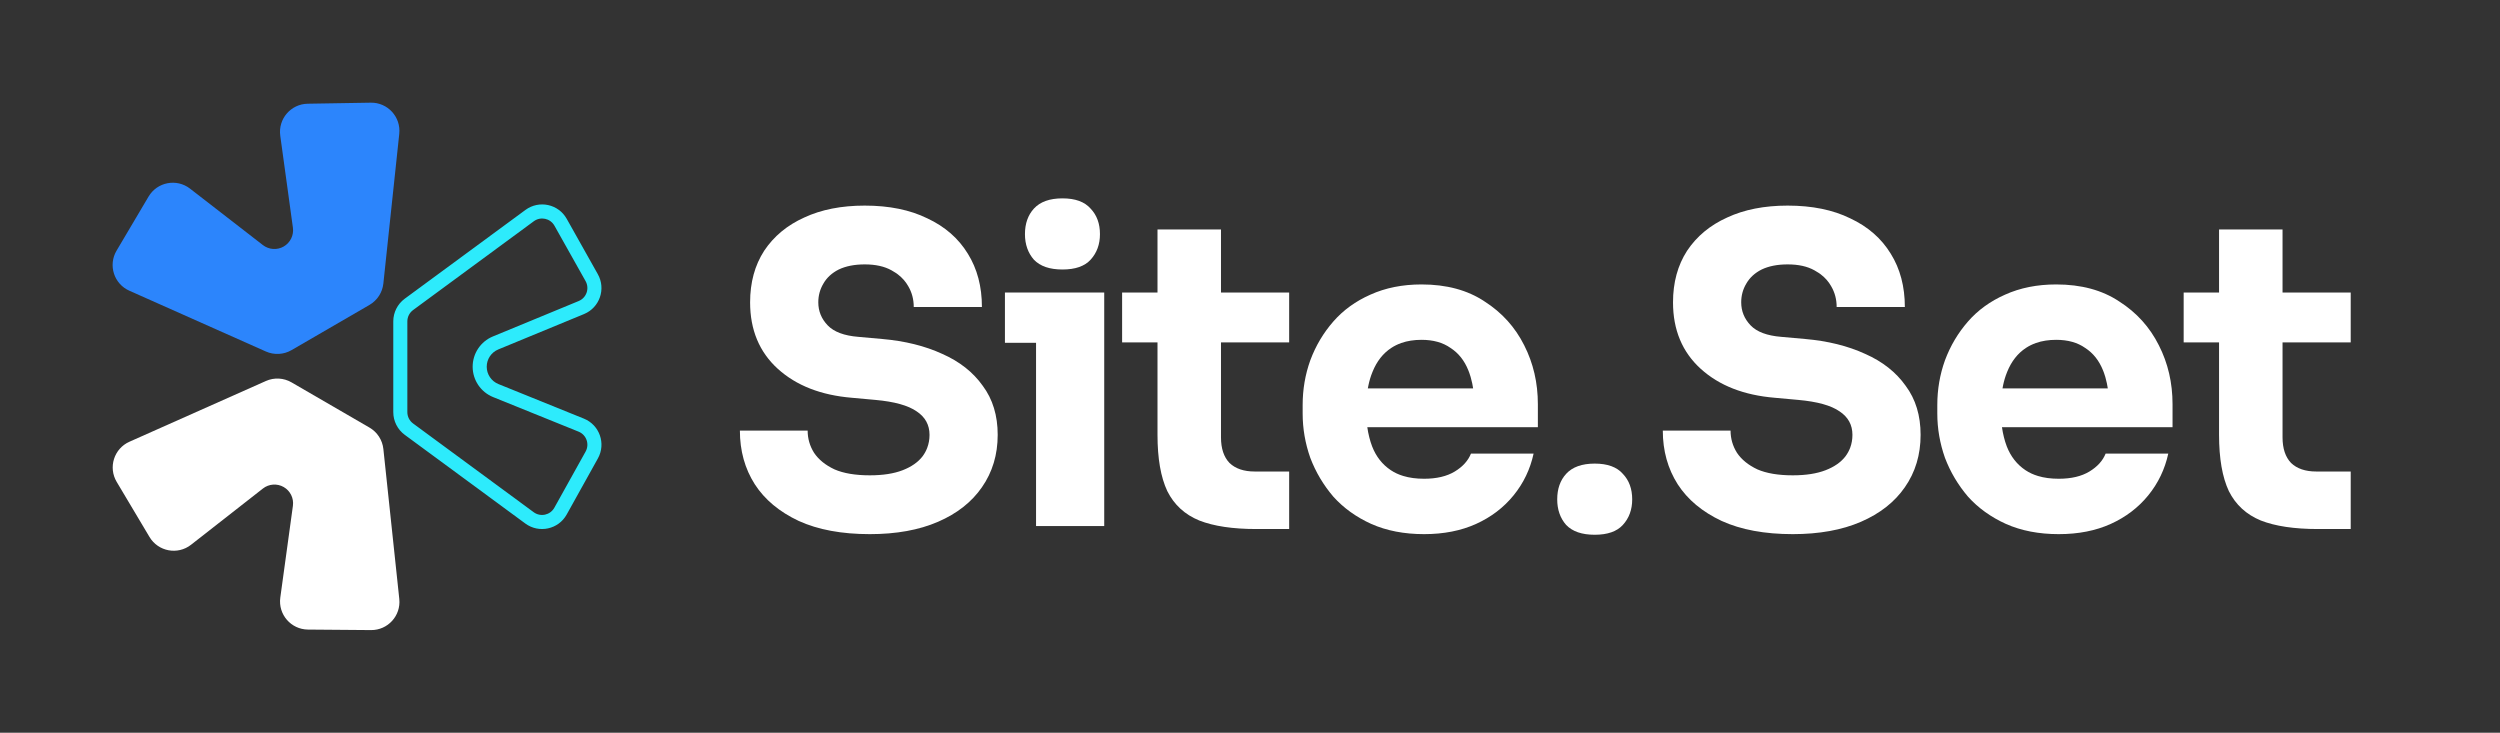 <svg width="116" height="34" viewBox="0 0 116 34" fill="none" xmlns="http://www.w3.org/2000/svg">
  <rect x="0" y="0" width="116" height="34" fill="#333333" stroke="none"/>
  <path
    d="M5.414 22.359C5.013 21.686 5.29 20.815 6.005 20.497L12.338 17.678C12.721 17.507 13.162 17.531 13.525 17.741L17.144 19.84C17.505 20.049 17.744 20.418 17.788 20.832L18.527 27.792C18.609 28.568 17.997 29.242 17.217 29.236L14.289 29.212C13.501 29.205 12.898 28.508 13.006 27.727L13.591 23.468C13.639 23.119 13.471 22.776 13.165 22.599C12.859 22.423 12.477 22.45 12.199 22.668L8.864 25.277C8.245 25.762 7.34 25.592 6.937 24.916L5.414 22.359Z"
    fill="white" />
  <path fill-rule="evenodd" clip-rule="evenodd"
    d="M19.168 19.65L24.764 23.767C25.081 24 25.531 23.902 25.722 23.558L27.172 20.953C27.363 20.61 27.211 20.177 26.847 20.029L22.881 18.425C22.307 18.193 21.931 17.635 21.931 17.016C21.931 16.4 22.302 15.845 22.871 15.611L26.851 13.968C27.213 13.818 27.363 13.386 27.171 13.044L25.726 10.472C25.533 10.13 25.085 10.034 24.769 10.266L19.168 14.386C19 14.509 18.901 14.705 18.901 14.912V19.123C18.901 19.331 19 19.526 19.168 19.65ZM18.78 20.176C18.446 19.93 18.248 19.539 18.248 19.123V14.912C18.248 14.497 18.446 14.106 18.78 13.86L24.382 9.74C25.014 9.275 25.911 9.468 26.295 10.152L27.74 12.724C28.124 13.407 27.824 14.273 27.1 14.572L23.12 16.214C22.796 16.348 22.584 16.665 22.584 17.016C22.584 17.369 22.799 17.687 23.126 17.82L27.092 19.424C27.82 19.718 28.125 20.584 27.743 21.27L26.293 23.876C25.91 24.563 25.011 24.759 24.377 24.293L18.78 20.176Z"
    fill="#2DEBFC" />
  <path
    d="M17.144 14.148C17.505 13.939 17.744 13.57 17.788 13.156L18.526 6.208C18.608 5.428 17.989 4.751 17.205 4.764L14.277 4.813C13.493 4.826 12.897 5.52 13.004 6.297L13.591 10.566C13.639 10.917 13.47 11.261 13.164 11.438C12.858 11.614 12.477 11.587 12.198 11.371L8.818 8.753C8.197 8.271 7.294 8.444 6.894 9.12L5.408 11.631C5.01 12.303 5.287 13.172 6.001 13.489L12.338 16.31C12.721 16.48 13.163 16.457 13.525 16.247L17.144 14.148Z"
    fill="#2C85FC" />
  <path d="M48.073 15.906V24.409H51.236V13.573H46.629V15.906H48.073Z" fill="white" />
  <path
    d="M47.974 12.051C48.264 12.354 48.705 12.505 49.298 12.505C49.892 12.505 50.326 12.354 50.603 12.051C50.893 11.734 51.038 11.339 51.038 10.864C51.038 10.377 50.893 9.981 50.603 9.678C50.326 9.362 49.892 9.204 49.298 9.204C48.705 9.204 48.264 9.362 47.974 9.678C47.697 9.981 47.558 10.377 47.558 10.864C47.558 11.339 47.697 11.734 47.974 12.051Z"
    fill="white" />
  <path
    d="M72.67 24.358C72.96 24.661 73.401 24.813 73.995 24.813C74.588 24.813 75.023 24.661 75.299 24.358C75.59 24.042 75.734 23.646 75.734 23.172C75.734 22.684 75.59 22.288 75.299 21.985C75.023 21.669 74.588 21.511 73.995 21.511C73.401 21.511 72.96 21.669 72.67 21.985C72.393 22.288 72.255 22.684 72.255 23.172C72.255 23.646 72.393 24.042 72.67 24.358Z"
    fill="white" />
  <path
    d="M37.06 24.171C37.956 24.58 39.056 24.784 40.361 24.784C41.587 24.784 42.642 24.593 43.525 24.211C44.408 23.829 45.087 23.295 45.561 22.609C46.049 21.91 46.293 21.1 46.293 20.177C46.293 19.281 46.063 18.523 45.601 17.903C45.153 17.271 44.527 16.776 43.723 16.421C42.919 16.051 41.989 15.821 40.935 15.729L39.828 15.63C39.168 15.577 38.694 15.399 38.404 15.096C38.114 14.793 37.969 14.437 37.969 14.028C37.969 13.711 38.048 13.422 38.206 13.158C38.364 12.881 38.602 12.664 38.918 12.505C39.248 12.347 39.65 12.268 40.124 12.268C40.625 12.268 41.04 12.36 41.37 12.545C41.442 12.584 41.511 12.626 41.576 12.67L41.592 12.681C41.616 12.698 41.639 12.715 41.663 12.733C41.863 12.886 42.022 13.067 42.141 13.277C42.312 13.567 42.398 13.889 42.398 14.245H45.561C45.561 13.296 45.344 12.473 44.909 11.774C44.474 11.062 43.848 10.515 43.031 10.133C42.226 9.737 41.258 9.54 40.124 9.54C39.043 9.54 38.107 9.724 37.316 10.093C36.526 10.449 35.906 10.963 35.458 11.635C35.023 12.308 34.805 13.105 34.805 14.028C34.805 15.307 35.234 16.335 36.09 17.113C36.947 17.89 38.094 18.338 39.531 18.457L40.618 18.556C41.501 18.635 42.141 18.813 42.536 19.09C42.931 19.353 43.13 19.716 43.13 20.177C43.13 20.389 43.095 20.588 43.025 20.774C42.974 20.912 42.903 21.042 42.813 21.166C42.602 21.443 42.292 21.66 41.884 21.818C41.475 21.976 40.968 22.055 40.361 22.055C39.689 22.055 39.142 21.963 38.72 21.779C38.298 21.581 37.982 21.324 37.771 21.008C37.573 20.691 37.475 20.349 37.475 19.979H34.331C34.331 20.915 34.561 21.746 35.023 22.471C35.484 23.183 36.163 23.75 37.06 24.171Z"
    fill="white" />
  <path
    d="M79.883 24.171C80.779 24.58 81.88 24.784 83.184 24.784C84.41 24.784 85.465 24.593 86.348 24.211C87.231 23.829 87.91 23.295 88.385 22.609C88.873 21.91 89.116 21.1 89.116 20.177C89.116 19.281 88.886 18.523 88.424 17.903C87.976 17.271 87.35 16.776 86.546 16.421C85.742 16.051 84.812 15.821 83.758 15.729L82.651 15.63C81.992 15.577 81.517 15.399 81.227 15.096C80.937 14.793 80.792 14.437 80.792 14.028C80.792 13.711 80.871 13.422 81.029 13.158C81.188 12.881 81.425 12.664 81.741 12.505C82.071 12.347 82.473 12.268 82.947 12.268C83.448 12.268 83.863 12.36 84.193 12.545C84.265 12.584 84.334 12.626 84.399 12.67L84.415 12.681C84.439 12.698 84.463 12.715 84.486 12.733C84.686 12.886 84.846 13.067 84.964 13.277C85.135 13.567 85.221 13.889 85.221 14.245H88.385C88.385 13.296 88.167 12.473 87.732 11.774C87.297 11.062 86.671 10.515 85.854 10.133C85.05 9.737 84.081 9.54 82.947 9.54C81.866 9.54 80.93 9.724 80.139 10.093C79.349 10.449 78.729 10.963 78.281 11.635C77.846 12.308 77.628 13.105 77.628 14.028C77.628 15.307 78.057 16.335 78.914 17.113C79.77 17.89 80.917 18.338 82.354 18.457L83.442 18.556C84.325 18.635 84.964 18.813 85.359 19.09C85.755 19.353 85.953 19.716 85.953 20.177C85.953 20.389 85.918 20.588 85.849 20.774C85.797 20.912 85.726 21.042 85.636 21.166C85.425 21.443 85.116 21.66 84.707 21.818C84.298 21.976 83.791 22.055 83.184 22.055C82.512 22.055 81.965 21.963 81.543 21.779C81.122 21.581 80.805 21.324 80.594 21.008C80.397 20.691 80.298 20.349 80.298 19.979H77.154C77.154 20.915 77.385 21.746 77.846 22.471C78.307 23.183 78.986 23.75 79.883 24.171Z"
    fill="white" />
  <path
    d="M58.295 24.547C57.201 24.547 56.318 24.415 55.645 24.151C54.973 23.875 54.479 23.42 54.162 22.787C53.859 22.141 53.708 21.271 53.708 20.177V15.886H52.066V13.573H53.708V10.647H56.654V13.573H59.817V15.886H56.654V20.296C56.654 20.81 56.785 21.205 57.049 21.482C57.326 21.746 57.715 21.878 58.216 21.878H59.817V24.547H58.295Z"
    fill="white" />
  <path
    d="M107.551 24.547C106.457 24.547 105.573 24.415 104.901 24.151C104.229 23.875 103.735 23.42 103.418 22.787C103.115 22.141 102.964 21.271 102.964 20.177V15.886H101.322V13.573H102.964V10.647H105.91V13.573H109.073V15.886H105.91V20.296C105.91 20.81 106.042 21.205 106.305 21.482C106.582 21.746 106.971 21.878 107.472 21.878H109.073V24.547H107.551Z"
    fill="white" />
  <path fill-rule="evenodd" clip-rule="evenodd"
    d="M63.626 24.31C64.338 24.626 65.155 24.784 66.078 24.784C66.987 24.784 67.792 24.626 68.49 24.31C69.189 23.993 69.769 23.552 70.23 22.985C70.692 22.418 71.001 21.772 71.159 21.047H68.253C68.121 21.377 67.871 21.654 67.502 21.878C67.132 22.102 66.658 22.214 66.078 22.214C65.719 22.214 65.398 22.172 65.115 22.086C64.9 22.022 64.707 21.932 64.536 21.818C64.14 21.555 63.85 21.186 63.666 20.711C63.614 20.576 63.571 20.435 63.534 20.287C63.496 20.138 63.466 19.983 63.443 19.821H71.357V18.754C71.357 17.765 71.146 16.855 70.725 16.025C70.302 15.181 69.689 14.502 68.886 13.989C68.095 13.461 67.119 13.198 65.959 13.198C65.076 13.198 64.285 13.356 63.586 13.672C62.901 13.975 62.328 14.39 61.866 14.918C61.405 15.445 61.049 16.045 60.798 16.717C60.561 17.376 60.443 18.068 60.443 18.793V19.189C60.443 19.887 60.561 20.573 60.798 21.245C61.049 21.904 61.405 22.504 61.866 23.044C62.341 23.572 62.927 23.993 63.626 24.31ZM63.498 17.866C63.506 17.824 63.515 17.783 63.526 17.743C63.553 17.631 63.585 17.524 63.621 17.421C63.641 17.363 63.662 17.306 63.686 17.251C63.883 16.763 64.173 16.394 64.555 16.144C64.698 16.05 64.853 15.974 65.019 15.915C65.299 15.817 65.612 15.768 65.959 15.768C66.5 15.768 66.948 15.893 67.304 16.144C67.673 16.381 67.95 16.73 68.134 17.192C68.149 17.229 68.163 17.267 68.177 17.305C68.199 17.366 68.219 17.429 68.238 17.493C68.266 17.589 68.29 17.688 68.312 17.79C68.328 17.866 68.341 17.943 68.353 18.022H63.467C63.476 17.969 63.486 17.917 63.498 17.866Z"
    fill="white" />
  <path fill-rule="evenodd" clip-rule="evenodd"
    d="M93.075 24.31C93.786 24.626 94.604 24.784 95.526 24.784C96.436 24.784 97.24 24.626 97.939 24.31C98.637 23.993 99.218 23.552 99.679 22.985C100.14 22.418 100.45 21.772 100.608 21.047H97.701C97.57 21.377 97.319 21.654 96.95 21.878C96.581 22.102 96.106 22.214 95.526 22.214C95.167 22.214 94.846 22.172 94.563 22.086C94.348 22.022 94.155 21.932 93.984 21.818C93.589 21.555 93.299 21.186 93.114 20.711C93.063 20.576 93.019 20.435 92.982 20.287C92.945 20.138 92.914 19.983 92.891 19.821H100.806V18.754C100.806 17.765 100.595 16.855 100.173 16.025C99.751 15.181 99.138 14.502 98.334 13.989C97.543 13.461 96.568 13.198 95.408 13.198C94.525 13.198 93.734 13.356 93.035 13.672C92.35 13.975 91.776 14.39 91.315 14.918C90.854 15.445 90.498 16.045 90.247 16.717C90.01 17.376 89.891 18.068 89.891 18.793V19.189C89.891 19.887 90.01 20.573 90.247 21.245C90.498 21.904 90.854 22.504 91.315 23.044C91.79 23.572 92.376 23.993 93.075 24.31ZM92.946 17.866C92.955 17.824 92.964 17.783 92.974 17.743C93.002 17.631 93.033 17.524 93.069 17.421C93.089 17.363 93.111 17.306 93.134 17.251C93.332 16.763 93.622 16.394 94.004 16.144C94.147 16.05 94.302 15.974 94.468 15.915C94.748 15.817 95.061 15.768 95.408 15.768C95.948 15.768 96.396 15.893 96.752 16.144C97.121 16.381 97.398 16.73 97.583 17.192C97.598 17.229 97.612 17.267 97.626 17.305C97.647 17.366 97.668 17.429 97.687 17.493C97.715 17.589 97.739 17.688 97.76 17.79C97.776 17.866 97.79 17.943 97.802 18.022H92.916C92.925 17.969 92.935 17.917 92.946 17.866Z"
    fill="white" />
</svg>